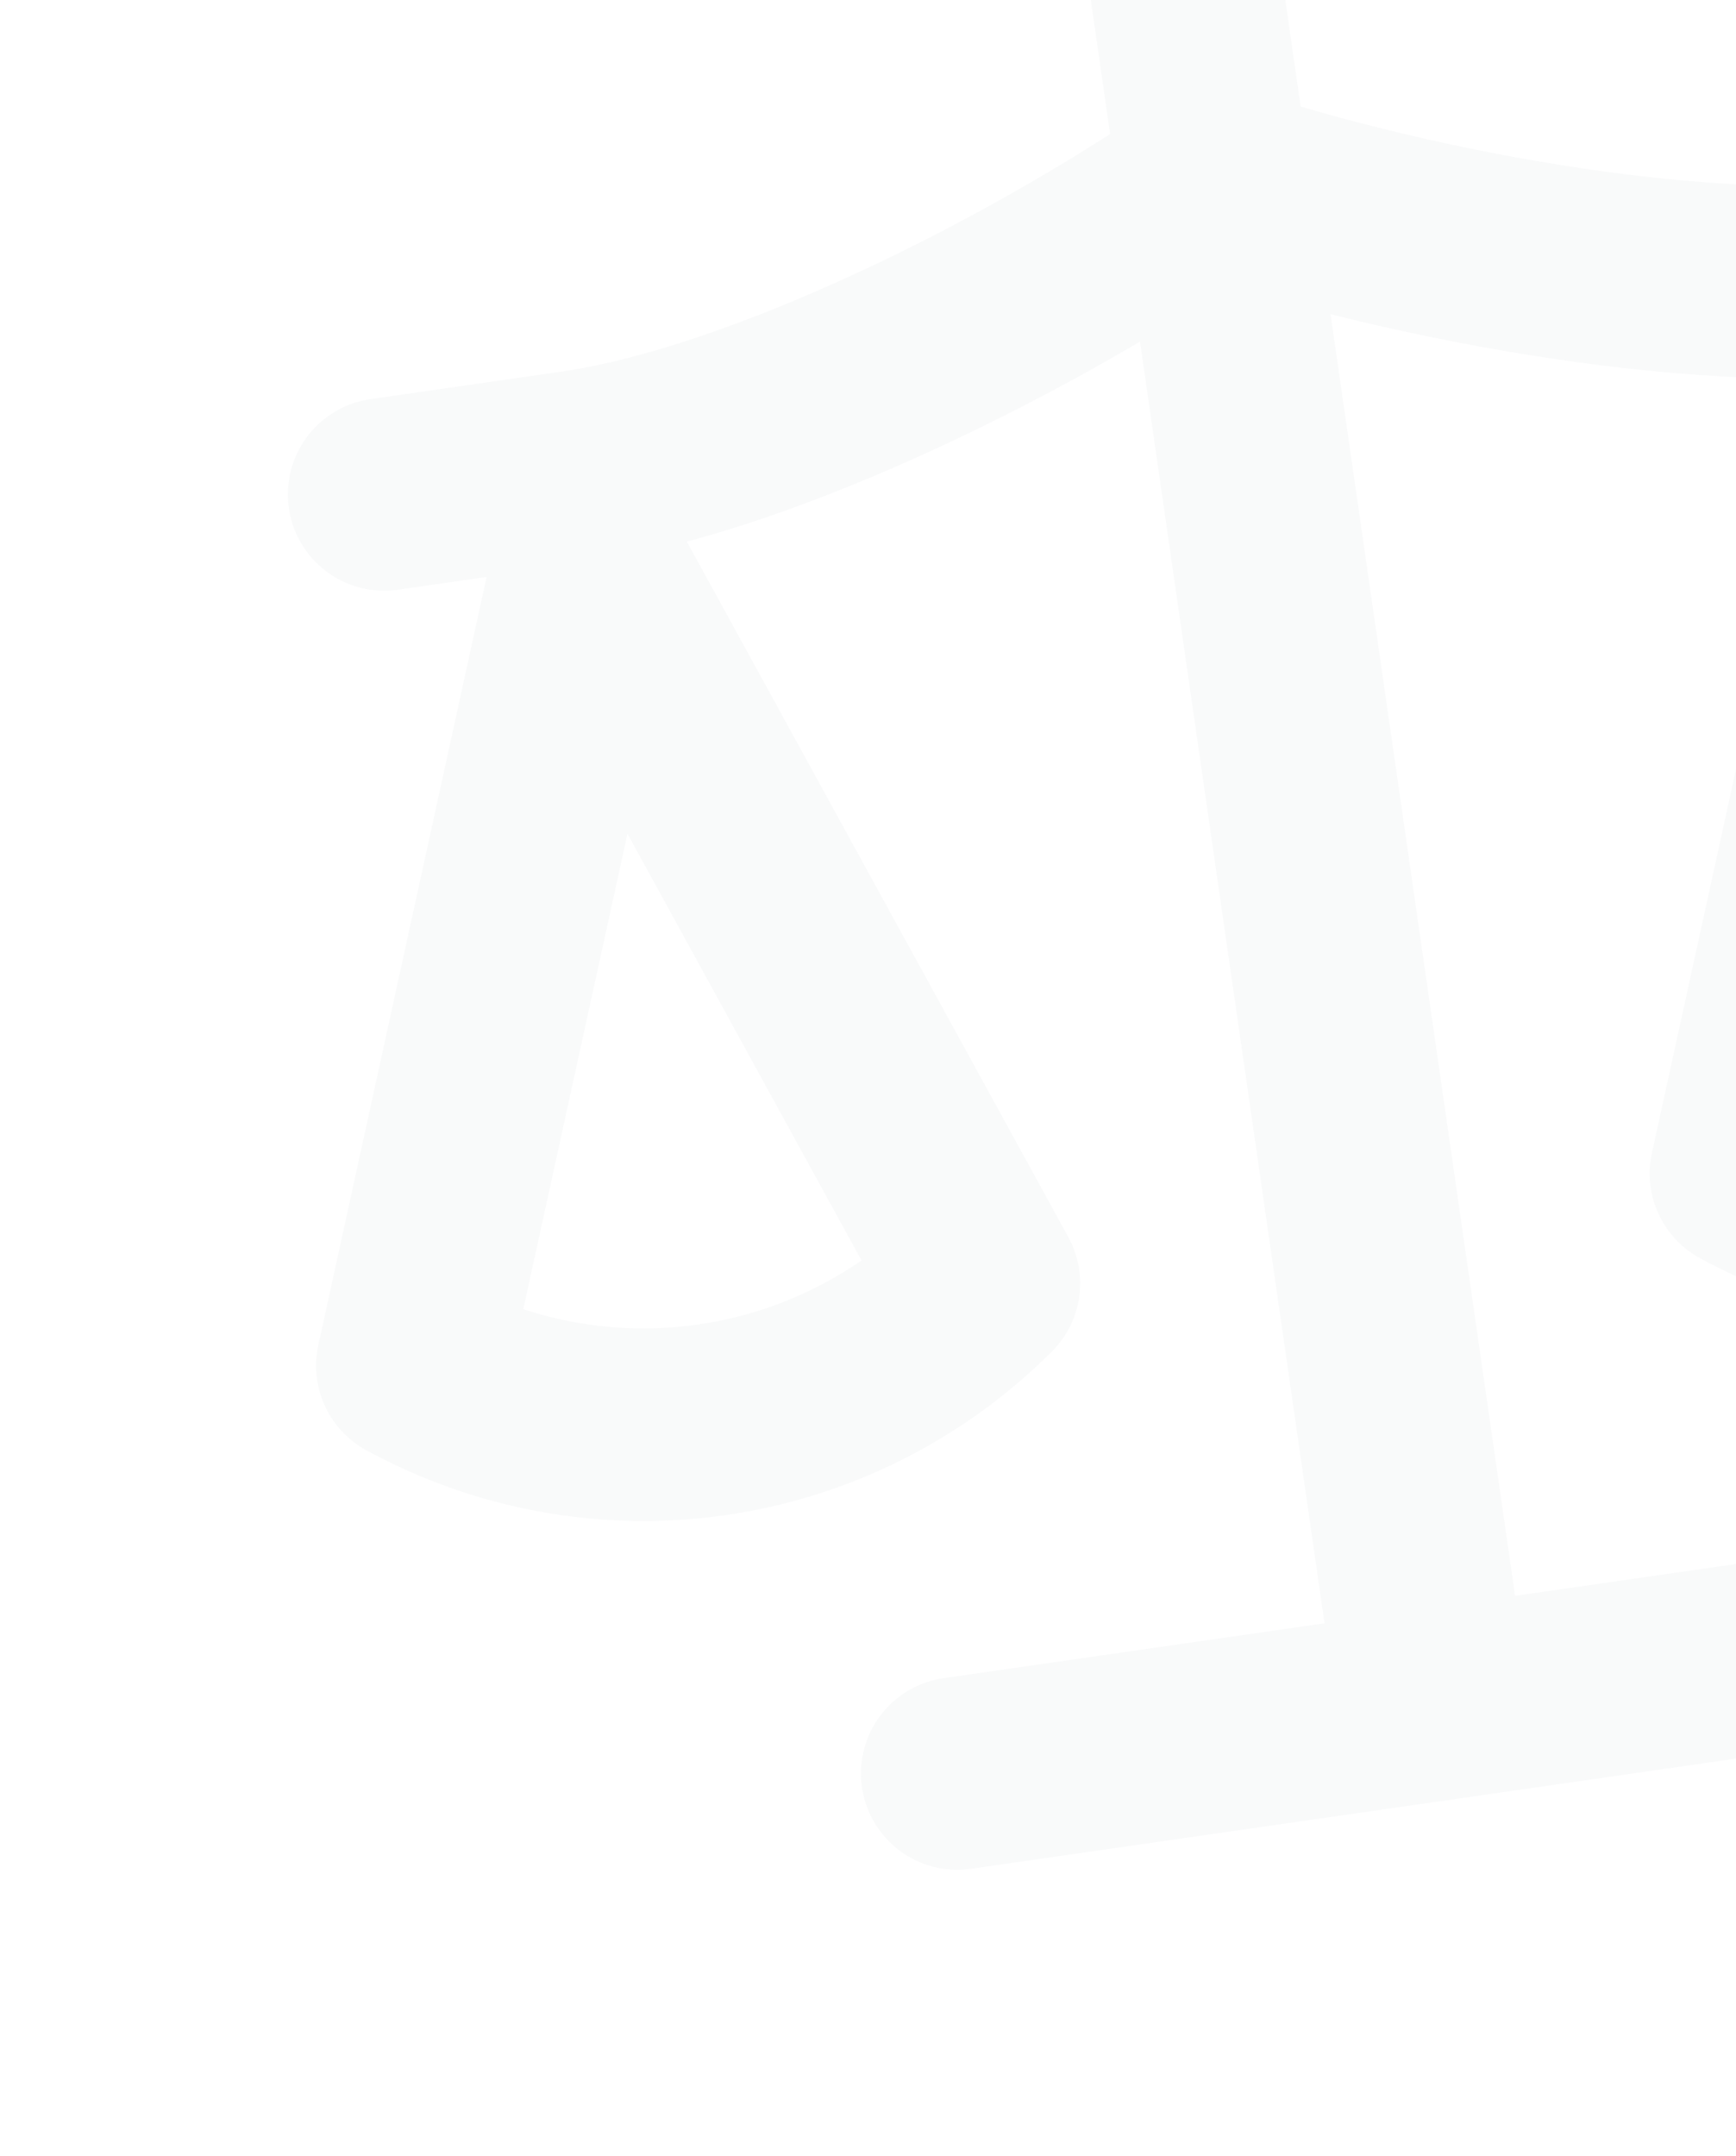 <svg width="600" height="745" viewBox="0 0 600 745" fill="none" xmlns="http://www.w3.org/2000/svg">
<g opacity="0.1" clip-path="url(#clip0_1131_23662)">
<path d="M603.438 405.508L664.274 127.902L800.974 377.059C775.414 402.584 742.504 419.085 706.948 424.206C671.391 429.327 635.163 422.783 603.438 405.508Z" stroke="#BEC7CC" stroke-width="66.525" stroke-linecap="round" stroke-linejoin="round"/>
<path d="M142.52 471.89L203.356 194.284L340.056 443.441C314.495 468.966 281.586 485.467 246.03 490.588C210.473 495.709 174.245 489.165 142.52 471.89Z" stroke="#BEC7CC" stroke-width="66.525" stroke-linecap="round" stroke-linejoin="round"/>
<path d="M330.843 612.795L660.07 565.38" stroke="#BEC7CC" stroke-width="66.525" stroke-linecap="round" stroke-linejoin="round"/>
<path d="M410.111 -3.521L495.459 589.087" stroke="#BEC7CC" stroke-width="66.525" stroke-linecap="round" stroke-linejoin="round"/>
<path d="M132.772 170.844L198.618 161.361C264.463 151.878 358.489 104.731 419.593 62.325C490.18 85.764 593.69 104.462 659.535 94.979L725.38 85.496" stroke="#BEC7CC" stroke-width="66.525" stroke-linecap="round" stroke-linejoin="round"/>
</g>
<defs>
<clipPath id="clip0_1131_23662">
<rect width="798.296" height="798.296" fill="white" transform="translate(0.812 -45.389) rotate(-8.195)"/>
</clipPath>
</defs>
</svg>
